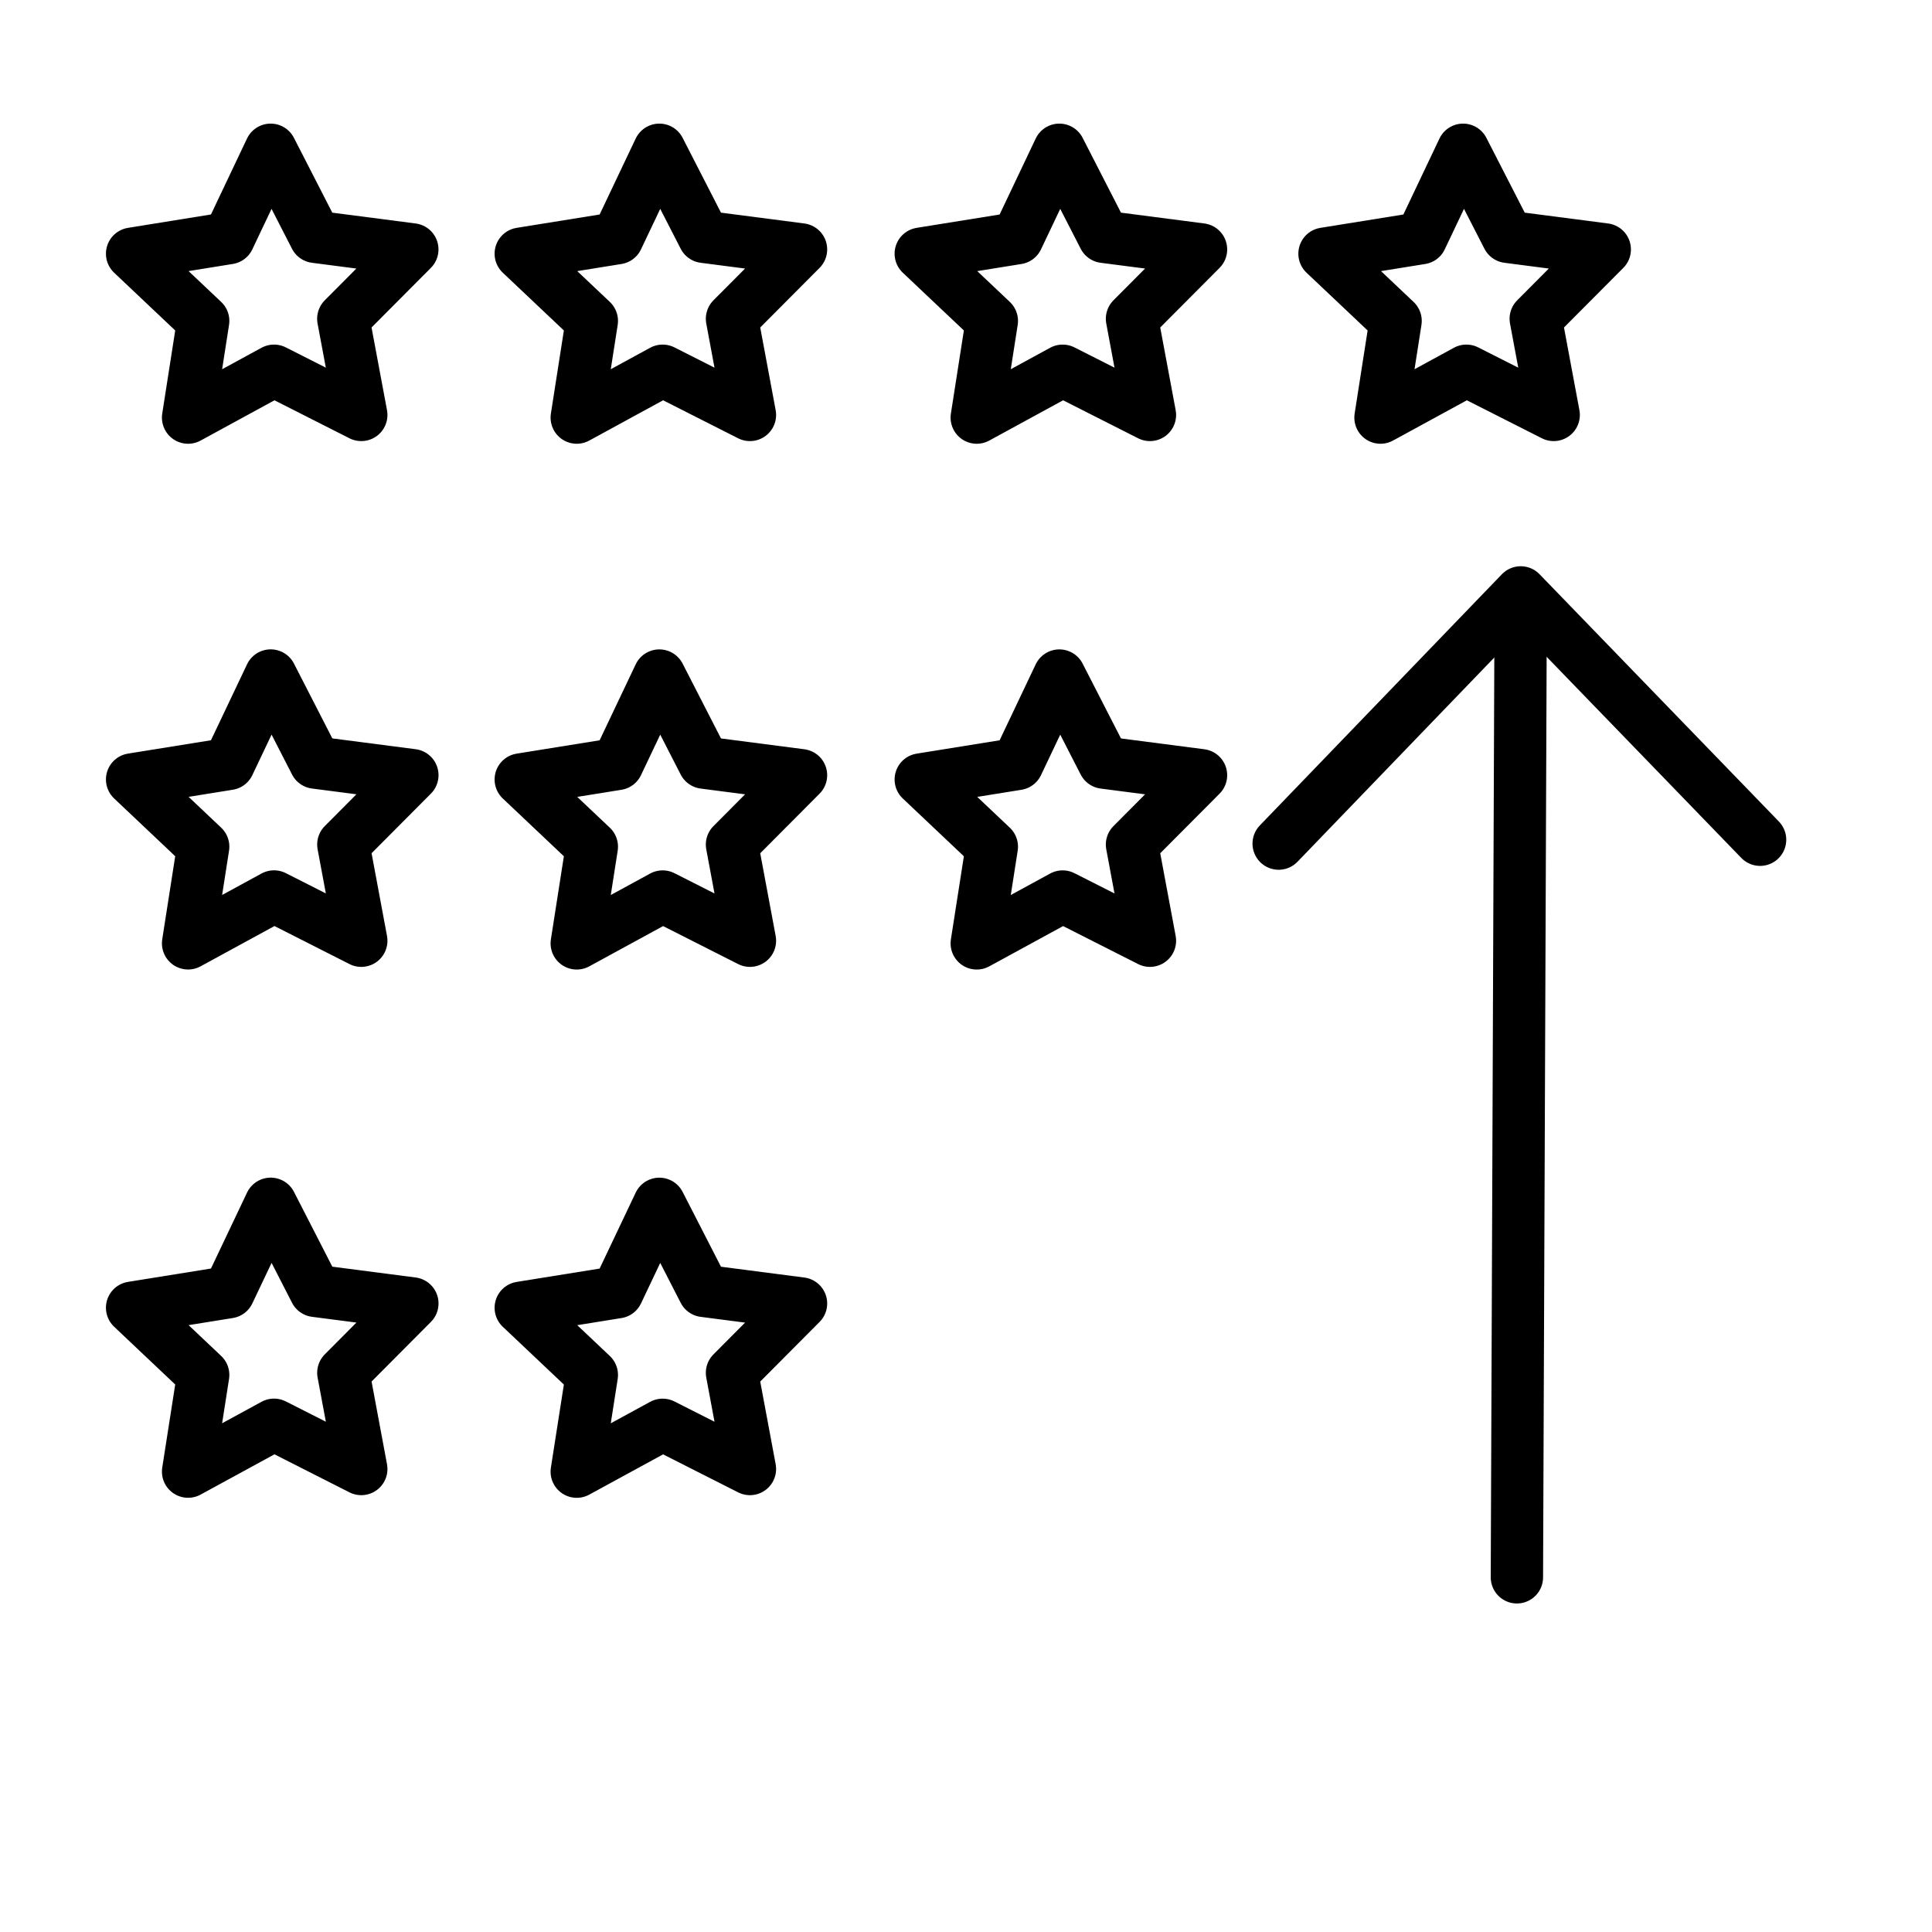 <?xml version="1.0" encoding="UTF-8" standalone="no"?>
<!-- Created with Inkscape (http://www.inkscape.org/) -->

<svg
   xmlns:dc="http://purl.org/dc/elements/1.1/"
   xmlns:cc="http://creativecommons.org/ns#"
   xmlns:rdf="http://www.w3.org/1999/02/22-rdf-syntax-ns#"
   xmlns:svg="http://www.w3.org/2000/svg"
   xmlns="http://www.w3.org/2000/svg"
   xmlns:sodipodi="http://sodipodi.sourceforge.net/DTD/sodipodi-0.dtd"
   xmlns:inkscape="http://www.inkscape.org/namespaces/inkscape"
   width="48px"
   height="48px"
   viewBox="0 0 48 48"
   version="1.1"
   id="SVGRoot"
   sodipodi:docname="sort.svg"
   inkscape:version="0.92.5 (2060ec1f9f, 2020-04-08)">
  <defs
     id="defs5936" />
  <sodipodi:namedview
     id="base"
     pagecolor="#ffffff"
     bordercolor="#666666"
     borderopacity="1.0"
     inkscape:pageopacity="0.0"
     inkscape:pageshadow="2"
     inkscape:zoom="10.666667"
     inkscape:cx="26.539362"
     inkscape:cy="24.847964"
     inkscape:document-units="px"
     inkscape:current-layer="layer1"
     showgrid="false"
     inkscape:window-width="1600"
     inkscape:window-height="836"
     inkscape:window-x="0"
     inkscape:window-y="27"
     inkscape:window-maximized="1"
     inkscape:grid-bbox="true"
     showguides="false" />
  <g
     inkscape:label="Layer 1"
     inkscape:groupmode="layer"
     id="layer1">
    <path
       style="fill:none;stroke:#000000;stroke-width:1.3;stroke-linecap:round;stroke-linejoin:miter;stroke-miterlimit:4;stroke-dasharray:none;stroke-opacity:1"
       d="m 37.687,39.188 0.094,-24.187"
       id="path814"
       inkscape:connector-curvature="0" />
    <path
       style="fill:none;stroke:#000000;stroke-width:1.3;stroke-linecap:round;stroke-linejoin:round;stroke-opacity:1;stroke-miterlimit:4;stroke-dasharray:none"
       d="m 31.768,20.959 6.014,-6.241 5.947,6.145"
       id="path820"
       inkscape:connector-curvature="0" />
    <path
       sodipodi:type="star"
       style="fill:none;stroke:#000000;stroke-width:1.3;stroke-linecap:round;stroke-linejoin:round;stroke-miterlimit:4;stroke-dasharray:none;stroke-opacity:1;paint-order:normal"
       id="path822"
       sodipodi:sides="5"
       sodipodi:cx="6.7798518"
       sodipodi:cy="7.3807184"
       sodipodi:r1="3.6606348"
       sodipodi:r2="1.8303174"
       sodipodi:arg1="0.92729522"
       sodipodi:arg2="1.5556137"
       inkscape:flatsided="false"
       inkscape:rounded="0"
       inkscape:randomized="0"
       d="M 8.976,10.309 6.808,9.211 4.673,10.375 5.048,7.973 3.282,6.303 5.682,5.916 6.724,3.721 7.833,5.884 10.244,6.197 8.529,7.92 Z"
       inkscape:transform-center-x="0.017173995"
       inkscape:transform-center-y="-0.33318618" />
    <path
       inkscape:transform-center-y="-0.33318618"
       inkscape:transform-center-x="0.017173995"
       d="m 18.632,10.309 -2.169,-1.098 -2.134,1.164 0.375,-2.402 -1.766,-1.67 2.4,-0.386 1.043,-2.196 1.109,2.163 2.411,0.313 -1.715,1.723 z"
       inkscape:randomized="0"
       inkscape:rounded="0"
       inkscape:flatsided="false"
       sodipodi:arg2="1.5556137"
       sodipodi:arg1="0.92729522"
       sodipodi:r2="1.8303174"
       sodipodi:r1="3.6606348"
       sodipodi:cy="7.3807182"
       sodipodi:cx="16.436102"
       sodipodi:sides="5"
       id="path824"
       style="fill:none;stroke:#000000;stroke-width:1.3;stroke-linecap:round;stroke-linejoin:round;stroke-miterlimit:4;stroke-dasharray:none;stroke-opacity:1;paint-order:normal"
       sodipodi:type="star" />
    <path
       sodipodi:type="star"
       style="fill:none;stroke:#000000;stroke-width:1.3;stroke-linecap:round;stroke-linejoin:round;stroke-miterlimit:4;stroke-dasharray:none;stroke-opacity:1;paint-order:normal"
       id="path826"
       sodipodi:sides="5"
       sodipodi:cx="26.373602"
       sodipodi:cy="7.3807182"
       sodipodi:r1="3.6606348"
       sodipodi:r2="1.8303174"
       sodipodi:arg1="0.92729522"
       sodipodi:arg2="1.5556137"
       inkscape:flatsided="false"
       inkscape:rounded="0"
       inkscape:randomized="0"
       d="m 28.57,10.309 -2.169,-1.098 -2.134,1.164 0.375,-2.402 -1.766,-1.67 2.4,-0.386 1.043,-2.196 1.109,2.163 2.411,0.313 -1.715,1.723 z"
       inkscape:transform-center-x="0.017173995"
       inkscape:transform-center-y="-0.33318618" />
    <path
       inkscape:transform-center-y="-0.33318618"
       inkscape:transform-center-x="0.017173995"
       d="m 38.601,10.309 -2.169,-1.098 -2.134,1.164 0.375,-2.402 -1.766,-1.67 2.4,-0.386 1.043,-2.196 1.109,2.163 2.411,0.313 -1.715,1.723 z"
       inkscape:randomized="0"
       inkscape:rounded="0"
       inkscape:flatsided="false"
       sodipodi:arg2="1.5556137"
       sodipodi:arg1="0.92729522"
       sodipodi:r2="1.8303174"
       sodipodi:r1="3.6606348"
       sodipodi:cy="7.3807182"
       sodipodi:cx="36.404854"
       sodipodi:sides="5"
       id="path828"
       style="fill:none;stroke:#000000;stroke-width:1.3;stroke-linecap:round;stroke-linejoin:round;stroke-miterlimit:4;stroke-dasharray:none;stroke-opacity:1;paint-order:normal"
       sodipodi:type="star" />
    <path
       inkscape:transform-center-y="-0.33318618"
       inkscape:transform-center-x="0.017173995"
       d="M 8.976,23.372 6.808,22.273 4.673,23.437 5.048,21.035 3.282,19.365 l 2.4,-0.386 1.043,-2.196 1.109,2.163 2.411,0.313 -1.715,1.723 z"
       inkscape:randomized="0"
       inkscape:rounded="0"
       inkscape:flatsided="false"
       sodipodi:arg2="1.5556137"
       sodipodi:arg1="0.92729522"
       sodipodi:r2="1.8303174"
       sodipodi:r1="3.6606348"
       sodipodi:cy="20.443218"
       sodipodi:cx="6.7798519"
       sodipodi:sides="5"
       id="path832"
       style="fill:none;stroke:#000000;stroke-width:1.3;stroke-linecap:round;stroke-linejoin:round;stroke-miterlimit:4;stroke-dasharray:none;stroke-opacity:1;paint-order:normal"
       sodipodi:type="star" />
    <path
       sodipodi:type="star"
       style="fill:none;stroke:#000000;stroke-width:1.3;stroke-linecap:round;stroke-linejoin:round;stroke-miterlimit:4;stroke-dasharray:none;stroke-opacity:1;paint-order:normal"
       id="path834"
       sodipodi:sides="5"
       sodipodi:cx="16.436102"
       sodipodi:cy="20.443218"
       sodipodi:r1="3.6606348"
       sodipodi:r2="1.8303174"
       sodipodi:arg1="0.92729522"
       sodipodi:arg2="1.5556137"
       inkscape:flatsided="false"
       inkscape:rounded="0"
       inkscape:randomized="0"
       d="m 18.632,23.372 -2.169,-1.098 -2.134,1.164 0.375,-2.402 -1.766,-1.67 2.4,-0.386 1.043,-2.196 1.109,2.163 2.411,0.313 -1.715,1.723 z"
       inkscape:transform-center-x="0.017173995"
       inkscape:transform-center-y="-0.33318618" />
    <path
       inkscape:transform-center-y="-0.33318618"
       inkscape:transform-center-x="0.017173995"
       d="m 28.57,23.372 -2.169,-1.098 -2.134,1.164 0.375,-2.402 -1.766,-1.67 2.4,-0.386 1.043,-2.196 1.109,2.163 2.411,0.313 -1.715,1.723 z"
       inkscape:randomized="0"
       inkscape:rounded="0"
       inkscape:flatsided="false"
       sodipodi:arg2="1.5556137"
       sodipodi:arg1="0.92729522"
       sodipodi:r2="1.8303174"
       sodipodi:r1="3.6606348"
       sodipodi:cy="20.443218"
       sodipodi:cx="26.373602"
       sodipodi:sides="5"
       id="path836"
       style="fill:none;stroke:#000000;stroke-width:1.3;stroke-linecap:round;stroke-linejoin:round;stroke-miterlimit:4;stroke-dasharray:none;stroke-opacity:1;paint-order:normal"
       sodipodi:type="star" />
    <path
       sodipodi:type="star"
       style="fill:none;stroke:#000000;stroke-width:1.3;stroke-linecap:round;stroke-linejoin:round;stroke-miterlimit:4;stroke-dasharray:none;stroke-opacity:1;paint-order:normal"
       id="path840"
       sodipodi:sides="5"
       sodipodi:cx="6.7798519"
       sodipodi:cy="33.568218"
       sodipodi:r1="3.6606348"
       sodipodi:r2="1.8303174"
       sodipodi:arg1="0.92729522"
       sodipodi:arg2="1.5556137"
       inkscape:flatsided="false"
       inkscape:rounded="0"
       inkscape:randomized="0"
       d="M 8.976,36.497 6.808,35.398 4.673,36.562 5.048,34.16 3.282,32.49 l 2.4,-0.386 1.043,-2.196 1.109,2.163 2.411,0.313 -1.715,1.723 z"
       inkscape:transform-center-x="0.017173995"
       inkscape:transform-center-y="-0.33318618" />
    <path
       inkscape:transform-center-y="-0.33318618"
       inkscape:transform-center-x="0.017173995"
       d="m 18.632,36.497 -2.169,-1.098 -2.134,1.164 0.375,-2.402 -1.766,-1.67 2.4,-0.386 1.043,-2.196 1.109,2.163 2.411,0.313 -1.715,1.723 z"
       inkscape:randomized="0"
       inkscape:rounded="0"
       inkscape:flatsided="false"
       sodipodi:arg2="1.5556137"
       sodipodi:arg1="0.92729522"
       sodipodi:r2="1.8303174"
       sodipodi:r1="3.6606348"
       sodipodi:cy="33.568218"
       sodipodi:cx="16.436102"
       sodipodi:sides="5"
       id="path842"
       style="fill:none;stroke:#000000;stroke-width:1.3;stroke-linecap:round;stroke-linejoin:round;stroke-miterlimit:4;stroke-dasharray:none;stroke-opacity:1;paint-order:normal"
       sodipodi:type="star" />
  </g>
</svg>
